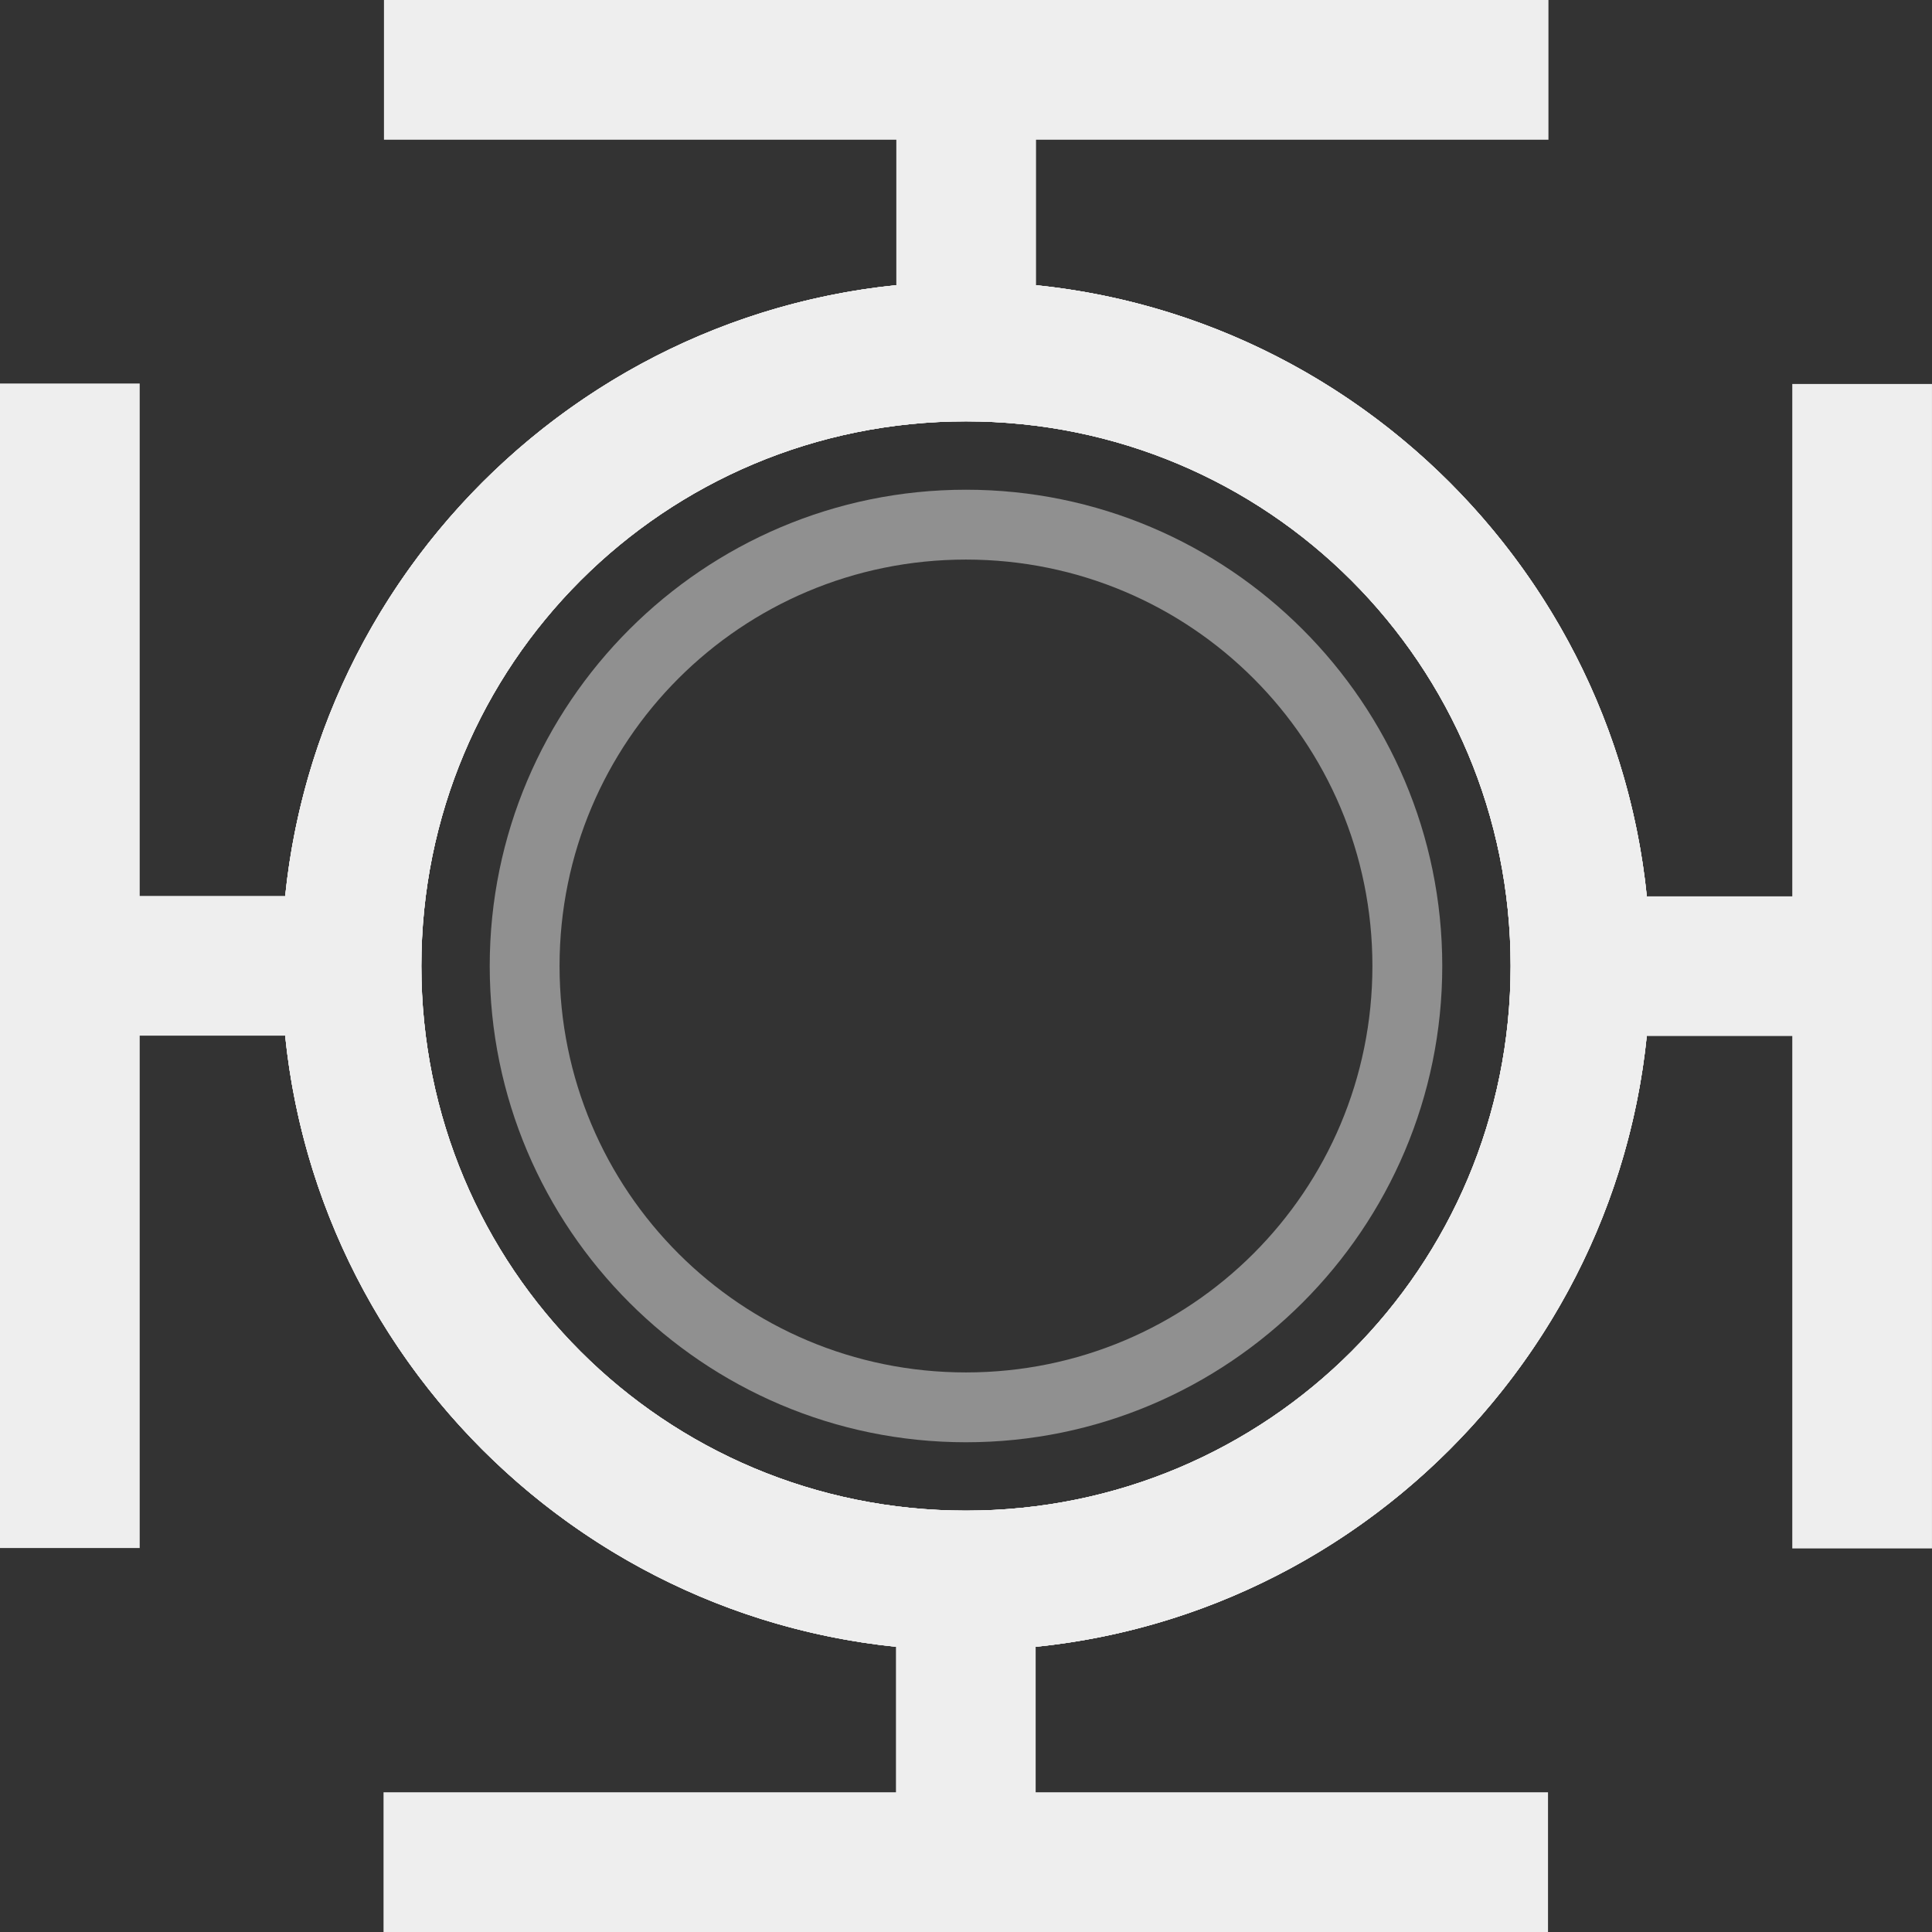 <?xml version="1.0" encoding="UTF-8" standalone="no"?>
<svg
   xmlns:dc="http://purl.org/dc/elements/1.1/"
   xmlns:cc="http://creativecommons.org/ns#"
   xmlns:rdf="http://www.w3.org/1999/02/22-rdf-syntax-ns#"
   xmlns:svg="http://www.w3.org/2000/svg"
   xmlns="http://www.w3.org/2000/svg"
   xmlns:sodipodi="http://sodipodi.sourceforge.net/DTD/sodipodi-0.dtd"
   xmlns:inkscape="http://www.inkscape.org/namespaces/inkscape"
   sodipodi:docname="basis.svg"
   inkscape:version="1.0 (4035a4fb49, 2020-05-01)"
   id="svg896"
   version="1.1"
   viewBox="0 0 110.636 110.636"
   height="110.636mm"
   width="110.636mm">
  <rect x="0" y="0" width="110.636" height="110.636" fill="#333333" stroke="none"/>
  <defs
     id="defs890" />
  <sodipodi:namedview
     inkscape:window-maximized="1"
     inkscape:window-y="-8"
     inkscape:window-x="60"
     inkscape:window-height="1417"
     inkscape:window-width="2492"
     inkscape:snap-center="true"
     fit-margin-bottom="0"
     fit-margin-right="0"
     fit-margin-left="0"
     fit-margin-top="0"
     inkscape:snap-page="true"
     inkscape:snap-midpoints="true"
     inkscape:object-paths="true"
     inkscape:snap-bbox="false"
     inkscape:snap-intersection-paths="true"
     showgrid="false"
     inkscape:document-rotation="0"
     inkscape:current-layer="layer1"
     inkscape:document-units="mm"
     inkscape:cy="176.26119"
     inkscape:cx="291.73043"
     inkscape:zoom="1.979899"
     inkscape:pageshadow="2"
     inkscape:pageopacity="0.0"
     borderopacity="1.0"
     bordercolor="#666666"
     pagecolor="#ffffff"
     id="base" />
  <g
     transform="translate(-119.812,-2.134)"
     id="layer1"
     inkscape:groupmode="layer"
     inkscape:label="Ebene 1">
    <path
       id="path873"
       style="color:#000000;font-style:normal;font-variant:normal;font-weight:normal;font-stretch:normal;font-size:medium;line-height:normal;font-family:sans-serif;font-variant-ligatures:normal;font-variant-position:normal;font-variant-caps:normal;font-variant-numeric:normal;font-variant-alternates:normal;font-feature-settings:normal;text-indent:0;text-align:start;text-decoration:none;text-decoration-line:none;text-decoration-style:solid;text-decoration-color:#000000;letter-spacing:normal;word-spacing:normal;text-transform:none;writing-mode:lr-tb;direction:ltr;text-orientation:mixed;dominant-baseline:auto;baseline-shift:baseline;text-anchor:start;white-space:normal;shape-padding:0;clip-rule:nonzero;display:inline;overflow:visible;visibility:visible;isolation:auto;mix-blend-mode:normal;color-interpolation:sRGB;color-interpolation-filters:linearRGB;solid-color:#000000;solid-opacity:1;vector-effect:none;fill:#eeeeee;fill-opacity:0.498;fill-rule:nonzero;stroke:none;stroke-width:4;stroke-linecap:butt;stroke-linejoin:miter;stroke-miterlimit:4;stroke-dasharray:none;stroke-dashoffset:0;stroke-opacity:1;color-rendering:auto;image-rendering:auto;shape-rendering:auto;text-rendering:auto;enable-background:accumulate"
       d="m 175.129,34.178 c 12.877,0 23.274,10.396 23.274,23.274 0,12.877 -10.396,23.274 -23.274,23.274 -12.877,0 -23.274,-10.396 -23.274,-23.274 0,-12.877 10.396,-23.274 23.274,-23.274 z m 0,-4 c -15.039,0 -27.273,12.234 -27.273,27.273 0,15.039 12.234,27.274 27.273,27.274 15.039,0 27.274,-12.235 27.274,-27.274 0,-15.039 -12.235,-27.273 -27.274,-27.273 z" />
    <path
       id="path859"
       style="color:#000000;font-style:normal;font-variant:normal;font-weight:normal;font-stretch:normal;font-size:medium;line-height:normal;font-family:sans-serif;font-variant-ligatures:normal;font-variant-position:normal;font-variant-caps:normal;font-variant-numeric:normal;font-variant-alternates:normal;font-feature-settings:normal;text-indent:0;text-align:start;text-decoration:none;text-decoration-line:none;text-decoration-style:solid;text-decoration-color:#000000;letter-spacing:normal;word-spacing:normal;text-transform:none;writing-mode:lr-tb;direction:ltr;text-orientation:mixed;dominant-baseline:auto;baseline-shift:baseline;text-anchor:start;white-space:normal;shape-padding:0;clip-rule:nonzero;display:inline;overflow:visible;visibility:visible;isolation:auto;mix-blend-mode:normal;color-interpolation:sRGB;color-interpolation-filters:linearRGB;solid-color:#000000;solid-opacity:1;vector-effect:none;fill:#eeeeee;fill-opacity:1;fill-rule:nonzero;stroke:none;stroke-width:4;stroke-linecap:butt;stroke-linejoin:miter;stroke-miterlimit:4;stroke-dasharray:none;stroke-dashoffset:0;stroke-opacity:1;color-rendering:auto;image-rendering:auto;shape-rendering:auto;text-rendering:auto;enable-background:accumulate"
       d="m 175.13,26.263 c 17.276,0 31.189,13.913 31.189,31.189 0,17.276 -13.913,31.189 -31.189,31.189 -17.276,0 -31.19,-13.913 -31.19,-31.189 0,-17.276 13.914,-31.189 31.19,-31.189 z m 0,-8 c -20.245,0 -36.968,15.454 -38.985,35.178 h -8.333 V 24.097 h -8 v 66.684 h 8 V 61.441 h 8.331 c 2.006,19.735 18.735,35.201 38.988,35.201 21.599,0 39.189,-17.59 39.189,-39.189 0,-21.599 -17.59,-39.189 -39.189,-39.189 z" />
    <path
       inkscape:transform-center-y="-8.0638552"
       inkscape:transform-center-x="0.00077501559"
       d="m 206.318,57.452 c 0,17.276 -13.913,31.189 -31.189,31.189 -17.276,0 -31.189,-13.913 -31.189,-31.189 0,-17.276 13.913,-31.19 31.189,-31.19 17.276,0 31.189,13.914 31.189,31.19 z m 8,0 c 0,-20.245 -15.454,-36.968 -35.178,-38.985 v -8.333 h 29.344 V 2.134 h -66.684 v 8 h 29.34 v 8.331 c -19.735,2.006 -35.201,18.735 -35.201,38.988 0,21.599 17.59,39.189 39.189,39.189 21.599,0 39.189,-17.59 39.189,-39.189 z"
       style="color:#000000;font-style:normal;font-variant:normal;font-weight:normal;font-stretch:normal;font-size:medium;line-height:normal;font-family:sans-serif;font-variant-ligatures:normal;font-variant-position:normal;font-variant-caps:normal;font-variant-numeric:normal;font-variant-alternates:normal;font-feature-settings:normal;text-indent:0;text-align:start;text-decoration:none;text-decoration-line:none;text-decoration-style:solid;text-decoration-color:#000000;letter-spacing:normal;word-spacing:normal;text-transform:none;writing-mode:lr-tb;direction:ltr;text-orientation:mixed;dominant-baseline:auto;baseline-shift:baseline;text-anchor:start;white-space:normal;shape-padding:0;clip-rule:nonzero;display:inline;overflow:visible;visibility:visible;isolation:auto;mix-blend-mode:normal;color-interpolation:sRGB;color-interpolation-filters:linearRGB;solid-color:#000000;solid-opacity:1;vector-effect:none;fill:#eeeeee;fill-opacity:1;fill-rule:nonzero;stroke:none;stroke-width:4;stroke-linecap:butt;stroke-linejoin:miter;stroke-miterlimit:4;stroke-dasharray:none;stroke-dashoffset:0;stroke-opacity:1;color-rendering:auto;image-rendering:auto;shape-rendering:auto;text-rendering:auto;enable-background:accumulate"
       id="path3395" />
    <path
       id="path3397"
       style="color:#000000;font-style:normal;font-variant:normal;font-weight:normal;font-stretch:normal;font-size:medium;line-height:normal;font-family:sans-serif;font-variant-ligatures:normal;font-variant-position:normal;font-variant-caps:normal;font-variant-numeric:normal;font-variant-alternates:normal;font-feature-settings:normal;text-indent:0;text-align:start;text-decoration:none;text-decoration-line:none;text-decoration-style:solid;text-decoration-color:#000000;letter-spacing:normal;word-spacing:normal;text-transform:none;writing-mode:lr-tb;direction:ltr;text-orientation:mixed;dominant-baseline:auto;baseline-shift:baseline;text-anchor:start;white-space:normal;shape-padding:0;clip-rule:nonzero;display:inline;overflow:visible;visibility:visible;isolation:auto;mix-blend-mode:normal;color-interpolation:sRGB;color-interpolation-filters:linearRGB;solid-color:#000000;solid-opacity:1;vector-effect:none;fill:#eeeeee;fill-opacity:1;fill-rule:nonzero;stroke:none;stroke-width:4;stroke-linecap:butt;stroke-linejoin:miter;stroke-miterlimit:4;stroke-dasharray:none;stroke-dashoffset:0;stroke-opacity:1;color-rendering:auto;image-rendering:auto;shape-rendering:auto;text-rendering:auto;enable-background:accumulate"
       d="m 175.129,88.64 c -17.276,0 -31.189,-13.913 -31.189,-31.189 0,-17.276 13.913,-31.189 31.189,-31.189 17.276,0 31.19,13.913 31.19,31.189 0,17.276 -13.914,31.189 -31.19,31.189 z m 0,8 c 20.245,0 36.968,-15.454 38.985,-35.178 h 8.333 v 29.344 h 8 v -66.684 h -8 v 29.34 h -8.331 c -2.006,-19.735 -18.735,-35.201 -38.988,-35.201 -21.599,0 -39.189,17.59 -39.189,39.189 0,21.599 17.59,39.189 39.189,39.189 z"
       inkscape:transform-center-x="-8.063855"
       inkscape:transform-center-y="-0.00077546559" />
    <path
       inkscape:transform-center-y="8.063857"
       inkscape:transform-center-x="-0.00077501559"
       d="m 143.941,57.451 c 0,-17.276 13.913,-31.189 31.189,-31.189 17.276,0 31.189,13.913 31.189,31.189 0,17.276 -13.913,31.19 -31.189,31.19 -17.276,0 -31.189,-13.914 -31.189,-31.19 z m -8,0 c 0,20.245 15.454,36.968 35.178,38.985 v 8.333 h -29.344 v 8 h 66.684 v -8 h -29.34 v -8.331 c 19.735,-2.006 35.201,-18.735 35.201,-38.988 0,-21.599 -17.59,-39.189 -39.189,-39.189 -21.599,0 -39.189,17.59 -39.189,39.189 z"
       style="color:#000000;font-style:normal;font-variant:normal;font-weight:normal;font-stretch:normal;font-size:medium;line-height:normal;font-family:sans-serif;font-variant-ligatures:normal;font-variant-position:normal;font-variant-caps:normal;font-variant-numeric:normal;font-variant-alternates:normal;font-feature-settings:normal;text-indent:0;text-align:start;text-decoration:none;text-decoration-line:none;text-decoration-style:solid;text-decoration-color:#000000;letter-spacing:normal;word-spacing:normal;text-transform:none;writing-mode:lr-tb;direction:ltr;text-orientation:mixed;dominant-baseline:auto;baseline-shift:baseline;text-anchor:start;white-space:normal;shape-padding:0;clip-rule:nonzero;display:inline;overflow:visible;visibility:visible;isolation:auto;mix-blend-mode:normal;color-interpolation:sRGB;color-interpolation-filters:linearRGB;solid-color:#000000;solid-opacity:1;vector-effect:none;fill:#eeeeee;fill-opacity:1;fill-rule:nonzero;stroke:none;stroke-width:4;stroke-linecap:butt;stroke-linejoin:miter;stroke-miterlimit:4;stroke-dasharray:none;stroke-dashoffset:0;stroke-opacity:1;color-rendering:auto;image-rendering:auto;shape-rendering:auto;text-rendering:auto;enable-background:accumulate"
       id="path3399" />
  </g>
</svg>
